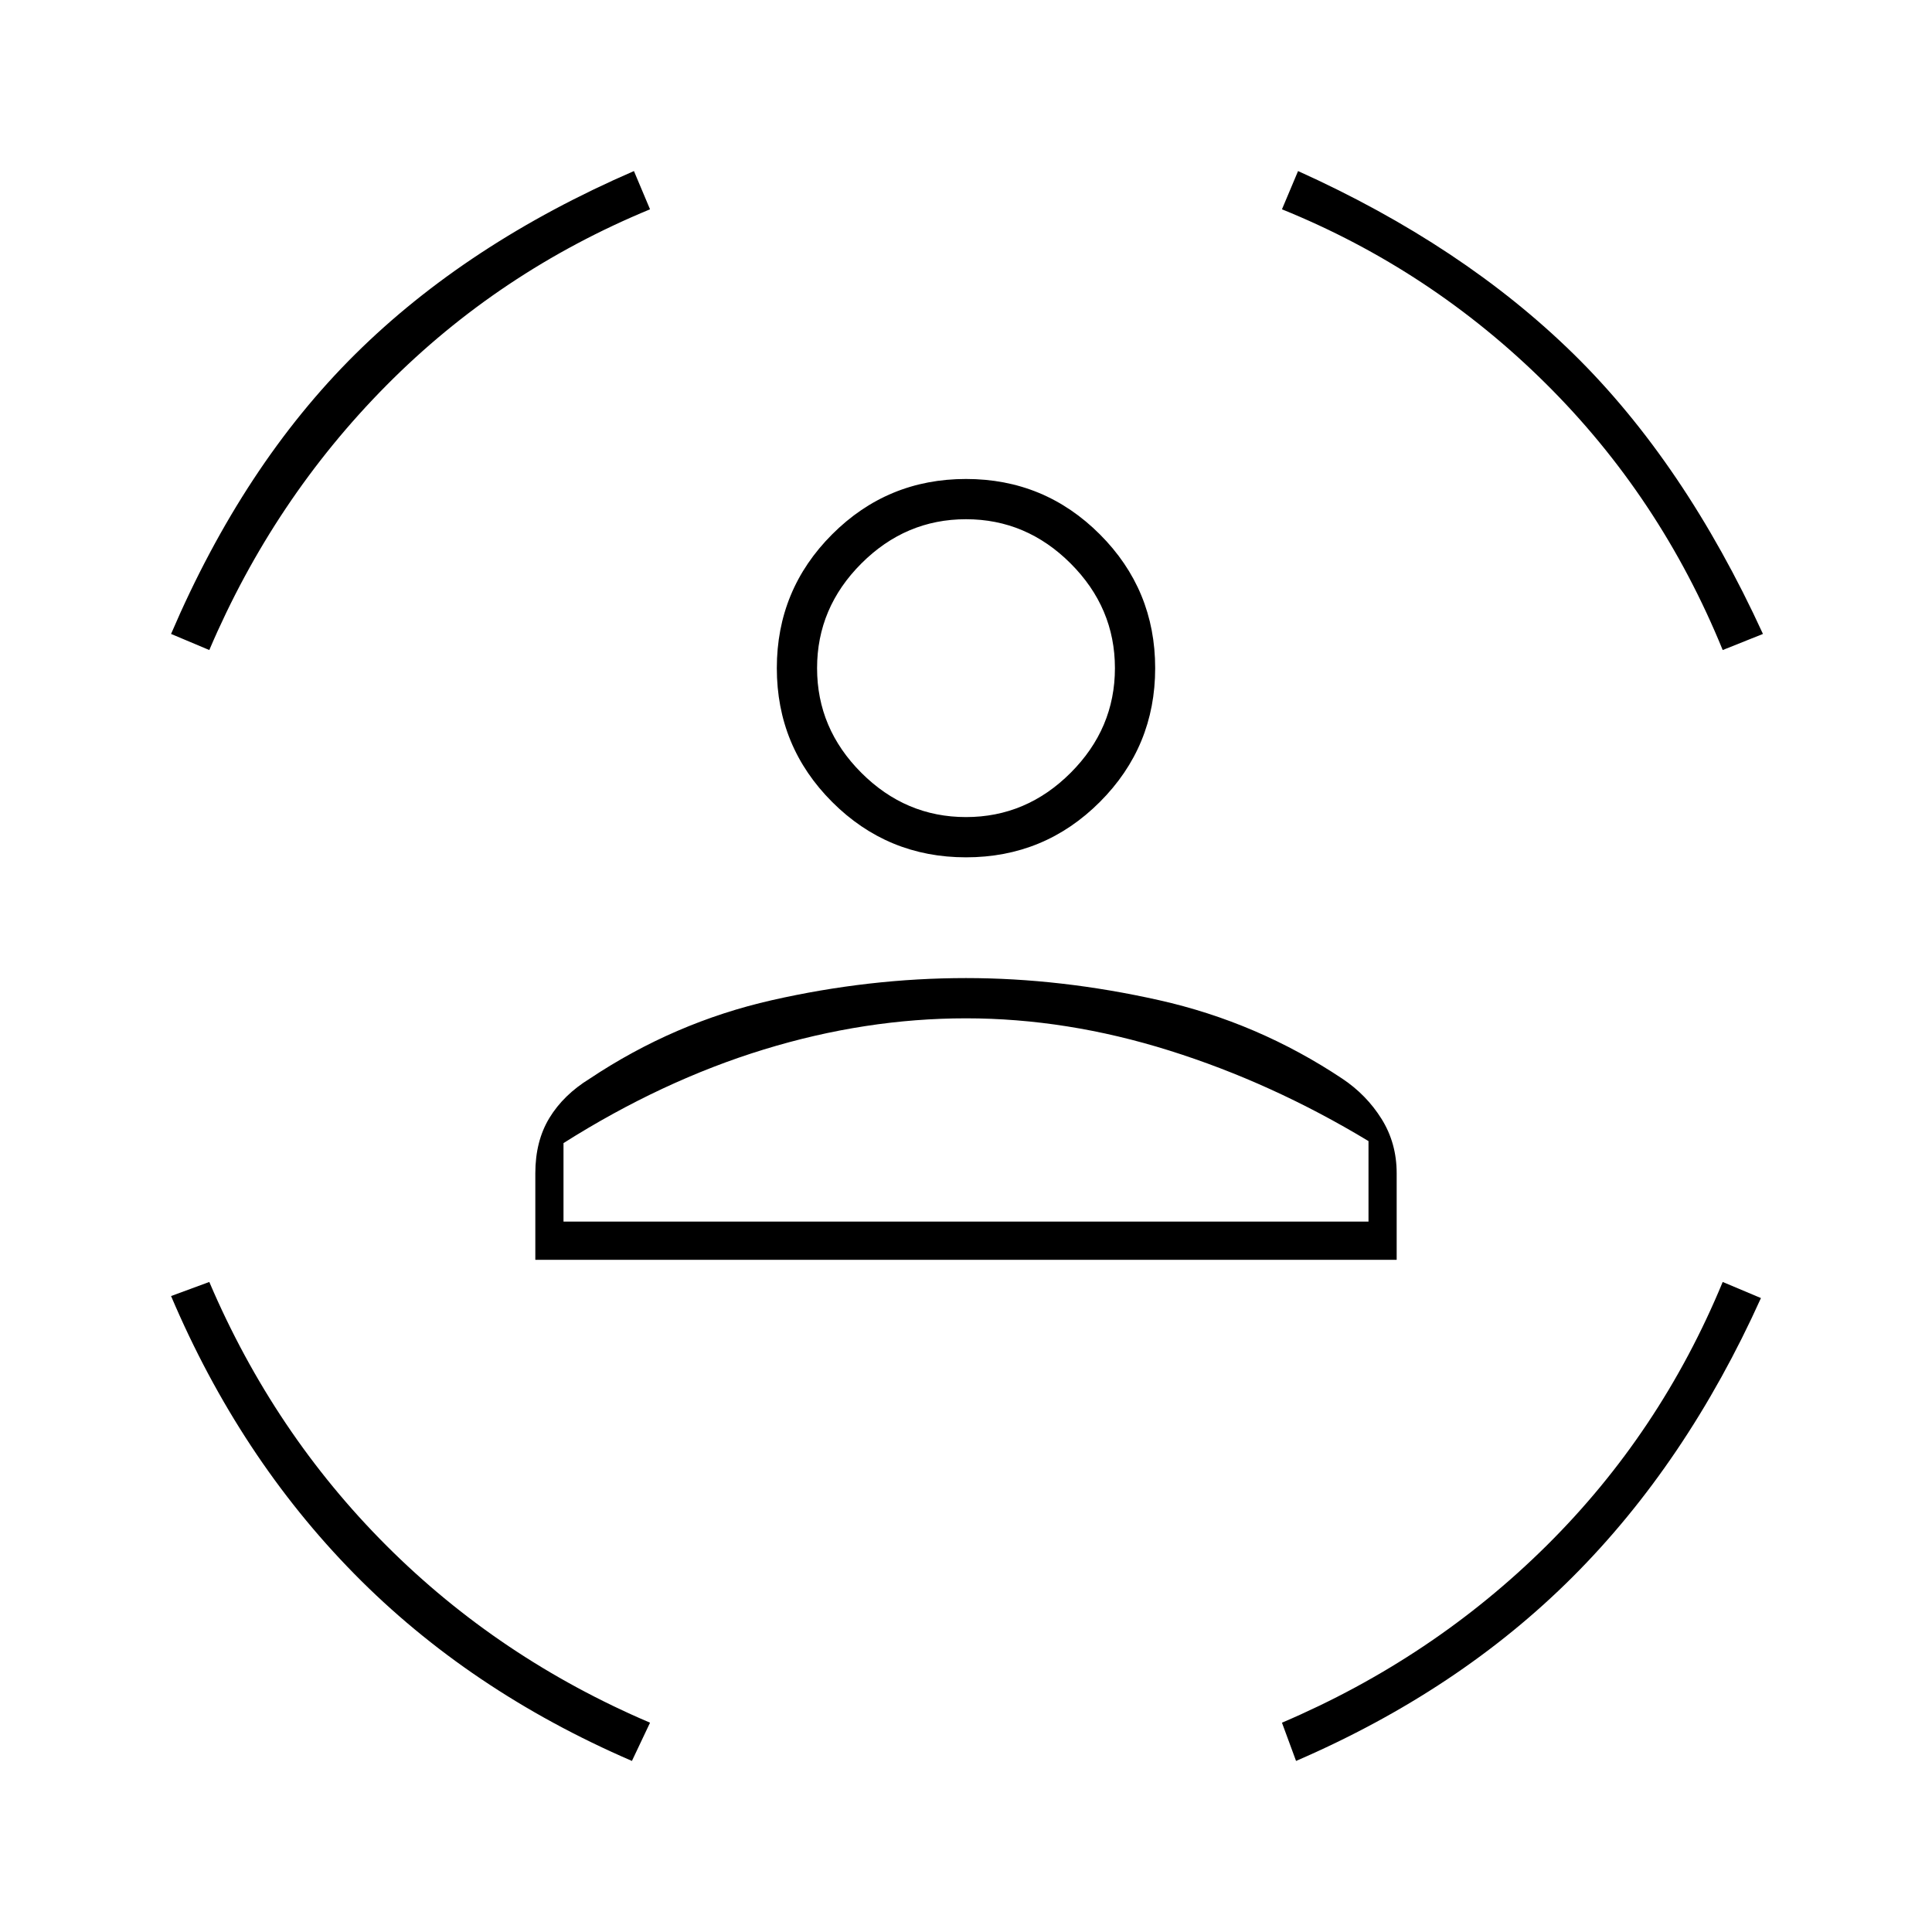 <svg xmlns="http://www.w3.org/2000/svg" height="20" viewBox="0 -960 960 960" width="20"><path d="M480-534q-39 0-66.5-27.5T386-628q0-39 27.5-66.5T480-722q39 0 66.5 27.5T574-628q0 39-27.5 66.5T480-534Zm0-20q30 0 52-22t22-52q0-30-22-52t-52-22q-30 0-52 22t-22 52q0 30 22 52t52 22ZM266-334v-43q0-16 7-27.5t20-19.5q42-28 90.5-39t96.5-11q47 0 96 11t91 39q12 8 19.5 20t7.5 27v43H266Zm214-120q-50 0-100.5 15.5T280-392v39h400v-40q-48-29-99-45t-101-16Zm376-183q-31-76-88-132.5T637-856l8-19q82 37 137 91t94 139l-20 8Zm-752 0-19-8q36-84 91.5-139T315-875l8 19q-75 31-131 87.5T104-637ZM314-85q-81-35-138-93T85-316l19-7q32 75 88 131t131 88l-9 19Zm330 0-7-19q75-32 131.5-88T856-323l19 8q-37 82-93.5 138.5T644-85ZM480-628Zm0 275h200-400 200Z"/></svg>
